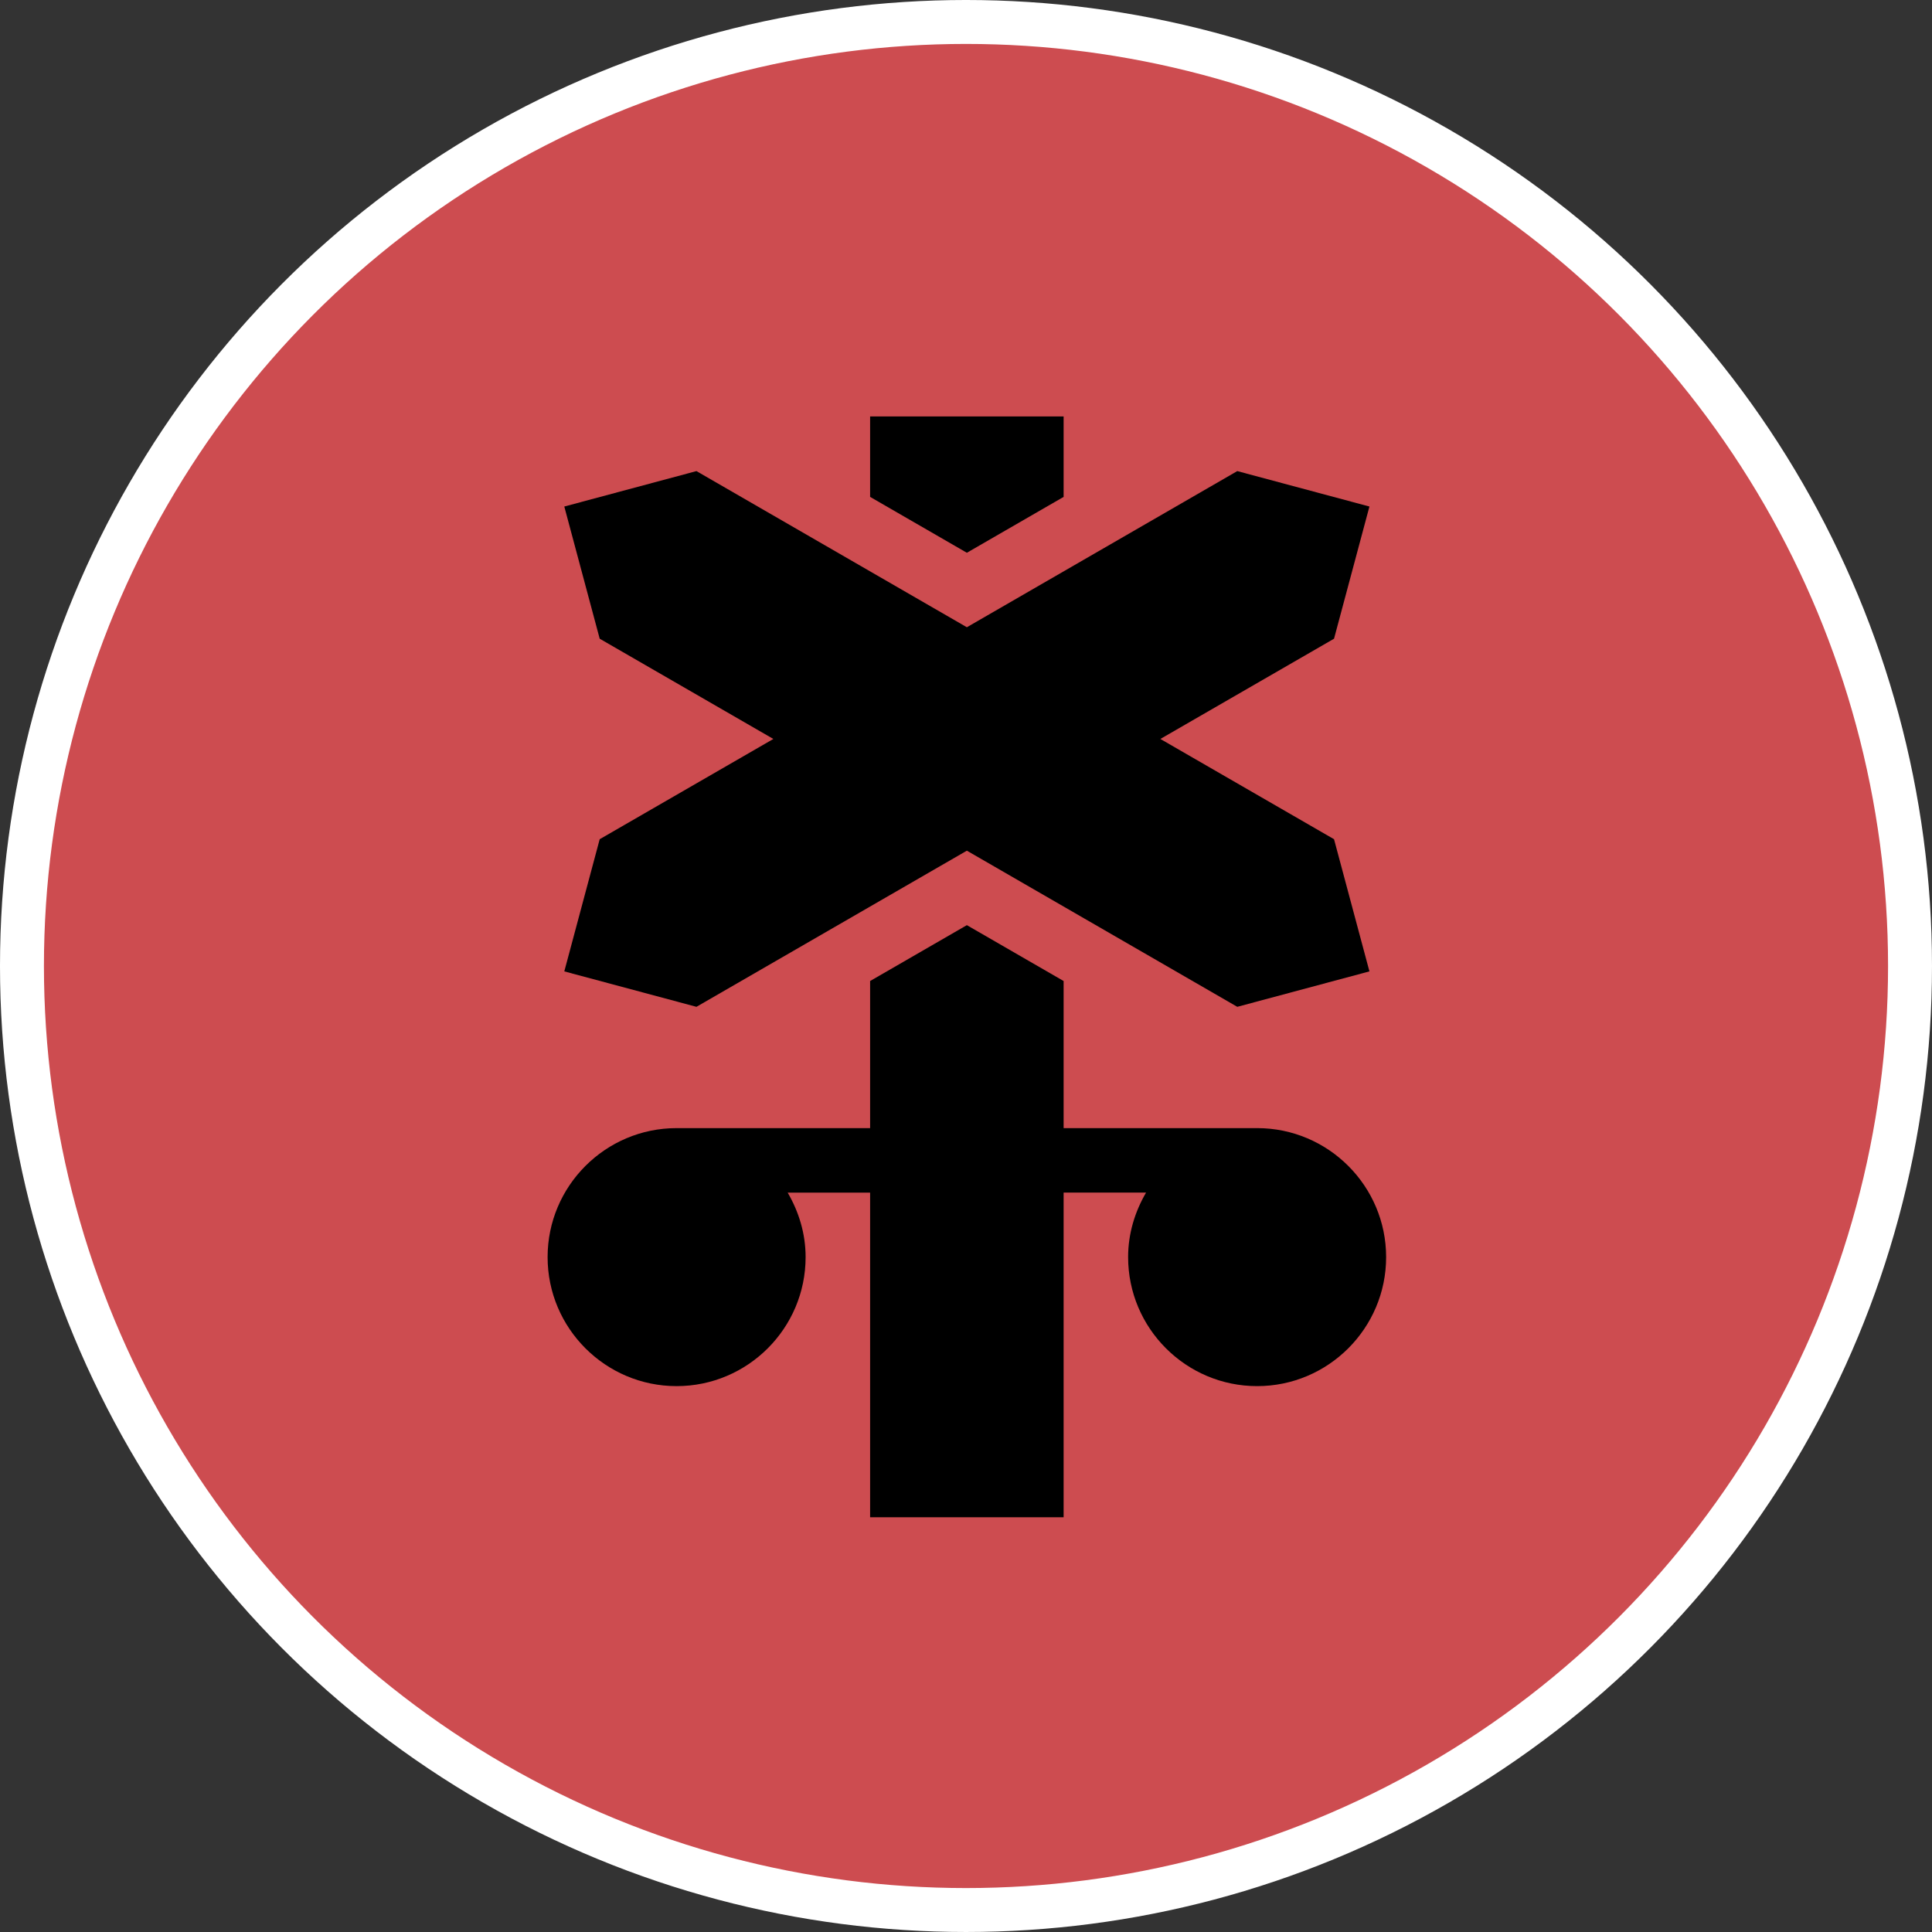 <?xml version="1.0" encoding="UTF-8" standalone="no"?>
<!-- Created with Inkscape (http://www.inkscape.org/) -->

<svg
   width="900"
   height="900"
   viewBox="0 0 238.125 238.125"
   version="1.1"
   id="svg5"
   inkscape:version="1.1.2 (b8e25be833, 2022-02-05)"
   sodipodi:docname="interdiction_train.svg"
   xmlns:inkscape="http://www.inkscape.org/namespaces/inkscape"
   xmlns:sodipodi="http://sodipodi.sourceforge.net/DTD/sodipodi-0.dtd"
   xmlns="http://www.w3.org/2000/svg"
   xmlns:svg="http://www.w3.org/2000/svg">
  <rect x="0" y="0" width="238.125" height="238.125" fill="#333333" stroke="none"/>
  <sodipodi:namedview
     id="namedview7"
     pagecolor="#ffffff"
     bordercolor="#999999"
     borderopacity="1"
     inkscape:pageshadow="0"
     inkscape:pageopacity="0"
     inkscape:pagecheckerboard="0"
     inkscape:document-units="px"
     showgrid="false"
     units="px"
     inkscape:zoom="0.61580177"
     inkscape:cx="488.79366"
     inkscape:cy="327.21569"
     inkscape:window-width="1920"
     inkscape:window-height="1001"
     inkscape:window-x="-9"
     inkscape:window-y="-9"
     inkscape:window-maximized="1"
     inkscape:current-layer="layer1" />
  <defs
     id="defs2">
    <mask
       id="custom">
      <rect
         id="bg"
         x="0"
         y="0"
         width="100%"
         height="100%"
         fill="#ffffff" />
      <g
         transform="matrix(1.333,0,0,-1.333,0,682.667)"
         id="g8">
        <path
           transform="translate(467.347,58)"
           d="M 0,0 -118.347,340.069 -156.46,327.931 -41.979,0 Z"
           style="fill:#ffffff;fill-opacity:1;fill-rule:nonzero;stroke:none"
           id="path2030" />
        <path
           transform="translate(86.633,58)"
           d="M 0,0 114.48,327.931 76.367,340.069 -41.979,0 Z"
           style="fill:#ffffff;fill-opacity:1;fill-rule:nonzero;stroke:none"
           id="path2034" />
      </g>
    </mask>
    <clipPath
       clipPathUnits="userSpaceOnUse"
       id="clipPath2018">
      <path
         d="M 0,512 H 512 V 0 H 0 Z"
         id="path2016" />
    </clipPath>
    <clipPath
       clipPathUnits="userSpaceOnUse"
       id="clipPath332">
      <path
         d="M 0,512 H 512 V 0 H 0 Z"
         id="path330" />
    </clipPath>
  </defs>
  <g
     inkscape:label="Calque 1"
     inkscape:groupmode="layer"
     id="layer1">
    <circle
       style="opacity:1;fill:#cd4c50;fill-opacity:1;stroke:#ffffff;stroke-width:5.415;stroke-miterlimit:4;stroke-dasharray:none;stroke-opacity:1"
       id="path850"
       cx="119.062"
       cy="119.062"
       r="116.355" />
    <g
       id="g8-8"
       transform="matrix(0.265,0,0,0.265,51.329,51.329)">
      <path
         d="m 68.764,258.105 61.465,16.48 L 256,201.958 381.771,274.585 443.236,258.105 426.771,196.626 346,150 426.771,103.374 443.236,41.895 381.771,25.415 256,98.042 130.229,25.415 68.764,41.895 85.229,103.374 166,150 85.229,196.626 Z"
         id="path2" />
      <path
         d="m 121,451 c 33.091,0 60,-26.909 60,-60 0,-10.977 -3.177,-21.14 -8.344,-30 H 211 v 151 h 90 V 360.99 h 38.344 C 334.177,369.86 331,380.023 331,391 c 0,33.091 26.909,60 60,60 33.091,0 60,-26.909 60,-60 0,-33.091 -26.909,-60 -60,-60 h -90 v -68.414 l -45,-25.984 -45,25.984 V 331 h -90 c -33.091,0 -60,26.909 -60,60 0,33.091 26.909,60 60,60 z"
         id="path4" />
      <path
         d="M 301,37.414 V 0 h -90 v 37.414 l 45,25.984 z"
         id="path6" />
    </g>
  </g>
</svg>
